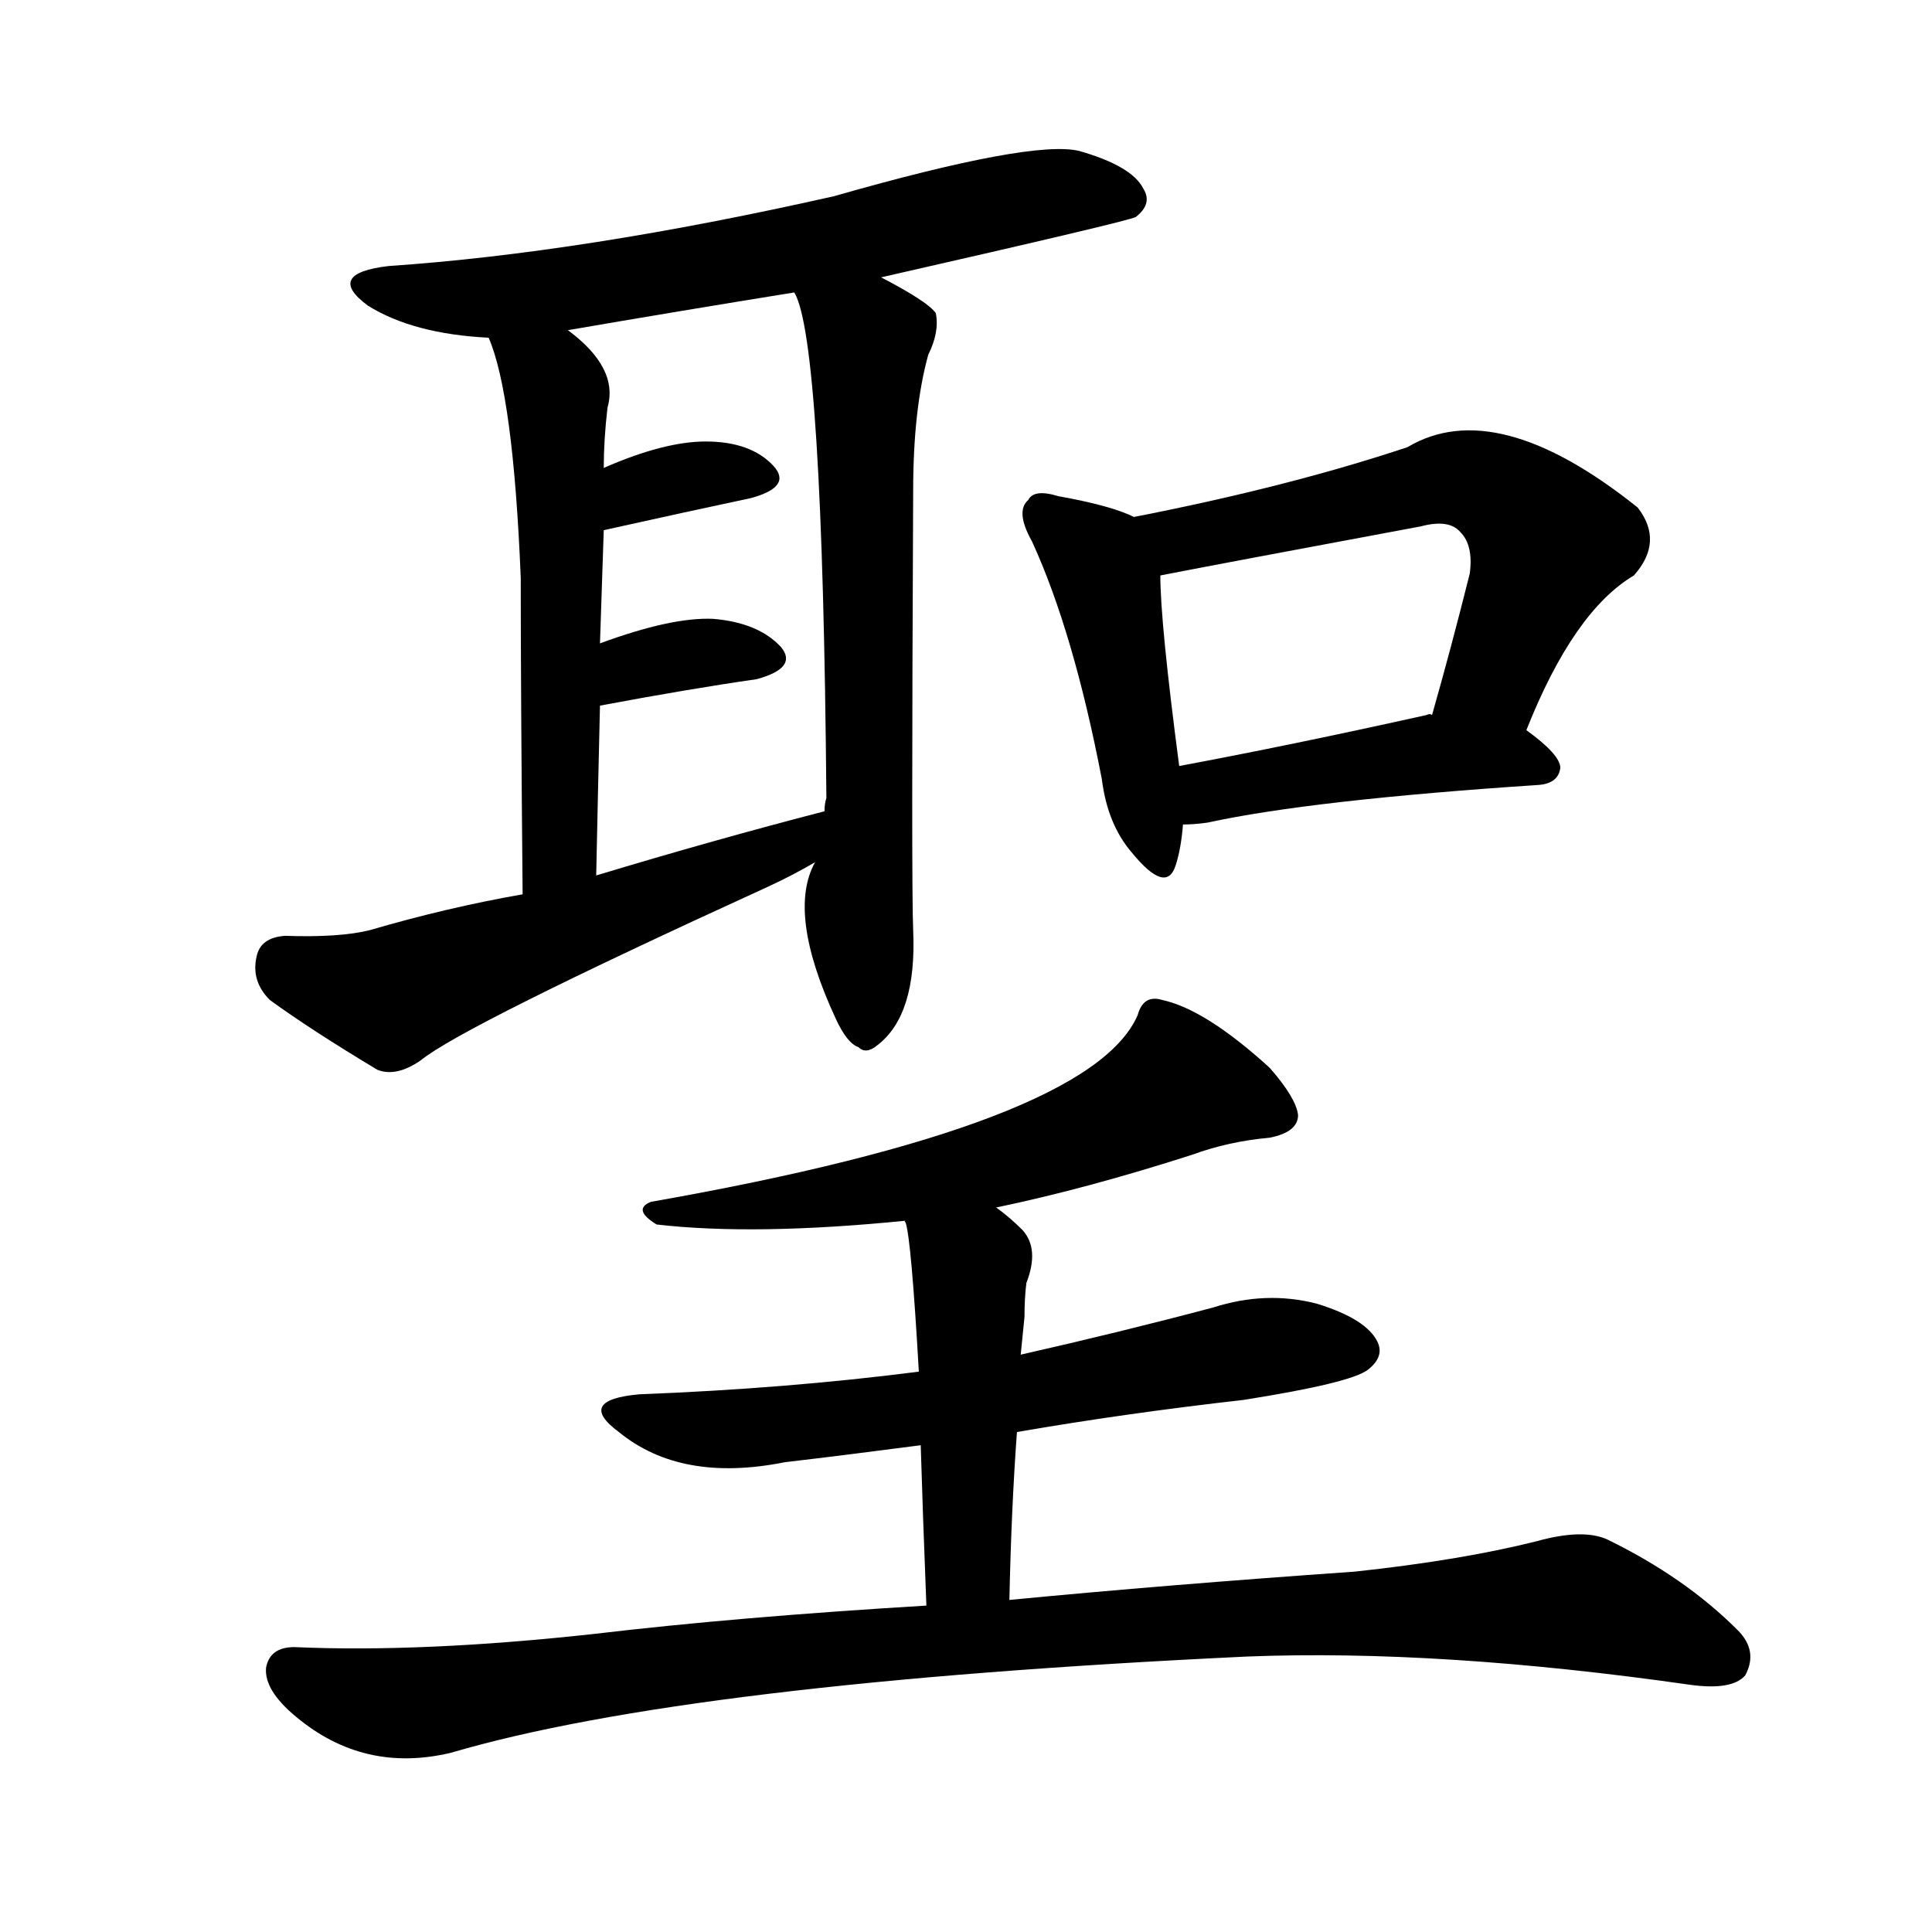 <svg version="1.1" viewBox="0 0 1024 1024" xmlns="http://www.w3.org/2000/svg">
  
  <g transform="scale(1, -1) translate(0, -900)">
    <style type="text/css">
        .origin {display:none;}
        .hide {display:none;}
        .stroke {fill: #000000;}
    </style>

    <path d="M 467 753 Q 599 783 602 785 Q 611 792 606 800 Q 600 812 572 820 Q 547 826 442 796 Q 309 766 206 759 Q 172 755 195 738 Q 219 723 259 721 L 301 725 Q 359 735 421 745 L 467 753 Z" fill="lightgray" class="stroke"/>
    <path d="M 259 721 Q 272 691 276 594 Q 276 534 277 426 C 277 396 315 406 316 436 Q 317 484 318 526 L 318 559 Q 319 590 320 619 L 320 652 Q 320 667 322 684 Q 328 705 301 725 C 278 744 249 749 259 721 Z" fill="lightgray" class="stroke"/>
    <path d="M 432 443 Q 417 416 443 360 Q 449 347 455 345 Q 459 341 465 346 Q 486 362 484 407 Q 483 429 484 640 Q 484 683 492 712 Q 498 724 496 734 Q 492 740 467 753 C 441 767 412 773 421 745 Q 436 720 438 477 Q 437 474 437 470 L 432 443 Z" fill="lightgray" class="stroke"/>
    <path d="M 320 619 Q 365 629 398 636 Q 420 642 410 653 Q 398 666 374 666 Q 352 666 320 652 C 292 640 291 612 320 619 Z" fill="lightgray" class="stroke"/>
    <path d="M 318 526 Q 366 535 401 540 Q 423 546 414 557 Q 402 570 378 572 Q 356 573 318 559 C 290 549 289 520 318 526 Z" fill="lightgray" class="stroke"/>
    <path d="M 277 426 Q 237 419 196 407 Q 180 403 151 404 Q 138 403 136 393 Q 133 380 143 370 Q 165 354 200 333 Q 210 329 223 338 Q 245 356 407 430 Q 420 436 432 443 C 458 458 466 478 437 470 Q 379 455 316 436 L 277 426 Z" fill="lightgray" class="stroke"/>
    <path d="M 601 626 Q 589 632 561 637 Q 548 641 545 635 Q 538 629 547 613 Q 569 565 584 487 Q 587 463 600 448 Q 618 426 623 441 Q 626 450 627 463 L 625 494 Q 615 570 615 595 C 614 620 614 620 601 626 Z" fill="lightgray" class="stroke"/>
    <path d="M 809 513 Q 834 576 866 595 Q 882 613 868 631 Q 793 691 746 663 Q 683 642 601 626 C 572 620 586 589 615 595 Q 651 602 753 621 Q 768 625 774 618 Q 781 611 779 596 Q 769 556 759 521 C 751 492 798 485 809 513 Z" fill="lightgray" class="stroke"/>
    <path d="M 627 463 Q 633 463 640 464 Q 695 476 816 484 Q 826 485 827 493 Q 827 500 809 513 L 759 521 Q 758 522 756 521 Q 684 505 625 494 C 596 488 597 462 627 463 Z" fill="lightgray" class="stroke"/>
    <path d="M 528 260 Q 576 270 632 288 Q 651 295 673 297 Q 688 300 688 309 Q 687 318 673 334 Q 639 365 616 370 Q 606 373 603 362 Q 578 304 345 263 Q 335 259 348 251 Q 400 245 480 253 L 528 260 Z" fill="lightgray" class="stroke"/>
    <path d="M 539 141 Q 597 151 659 158 Q 716 167 725 174 Q 734 181 730 189 Q 724 201 698 209 Q 671 216 643 207 Q 594 194 541 182 L 487 173 Q 417 164 339 161 Q 305 158 328 141 Q 361 114 416 125 Q 450 129 488 134 L 539 141 Z" fill="lightgray" class="stroke"/>
    <path d="M 535 52 Q 536 100 539 141 L 541 182 L 543 202 Q 543 212 544 220 Q 551 238 542 248 Q 535 255 528 260 C 504 278 475 283 480 253 Q 479 253 480 252 Q 483 243 487 173 L 488 134 Q 489 100 491 49 C 492 19 534 22 535 52 Z" fill="lightgray" class="stroke"/>
    <path d="M 491 49 Q 391 43 315 34 Q 224 24 156 27 Q 143 27 141 16 Q 140 4 157 -10 Q 193 -40 239 -29 Q 365 8 661 22 Q 763 26 896 7 Q 918 4 925 12 Q 932 25 921 36 Q 893 64 852 84 Q 839 90 814 83 Q 774 73 718 67 Q 618 60 535 52 L 491 49 Z" fill="lightgray" class="stroke"/></g>
</svg>